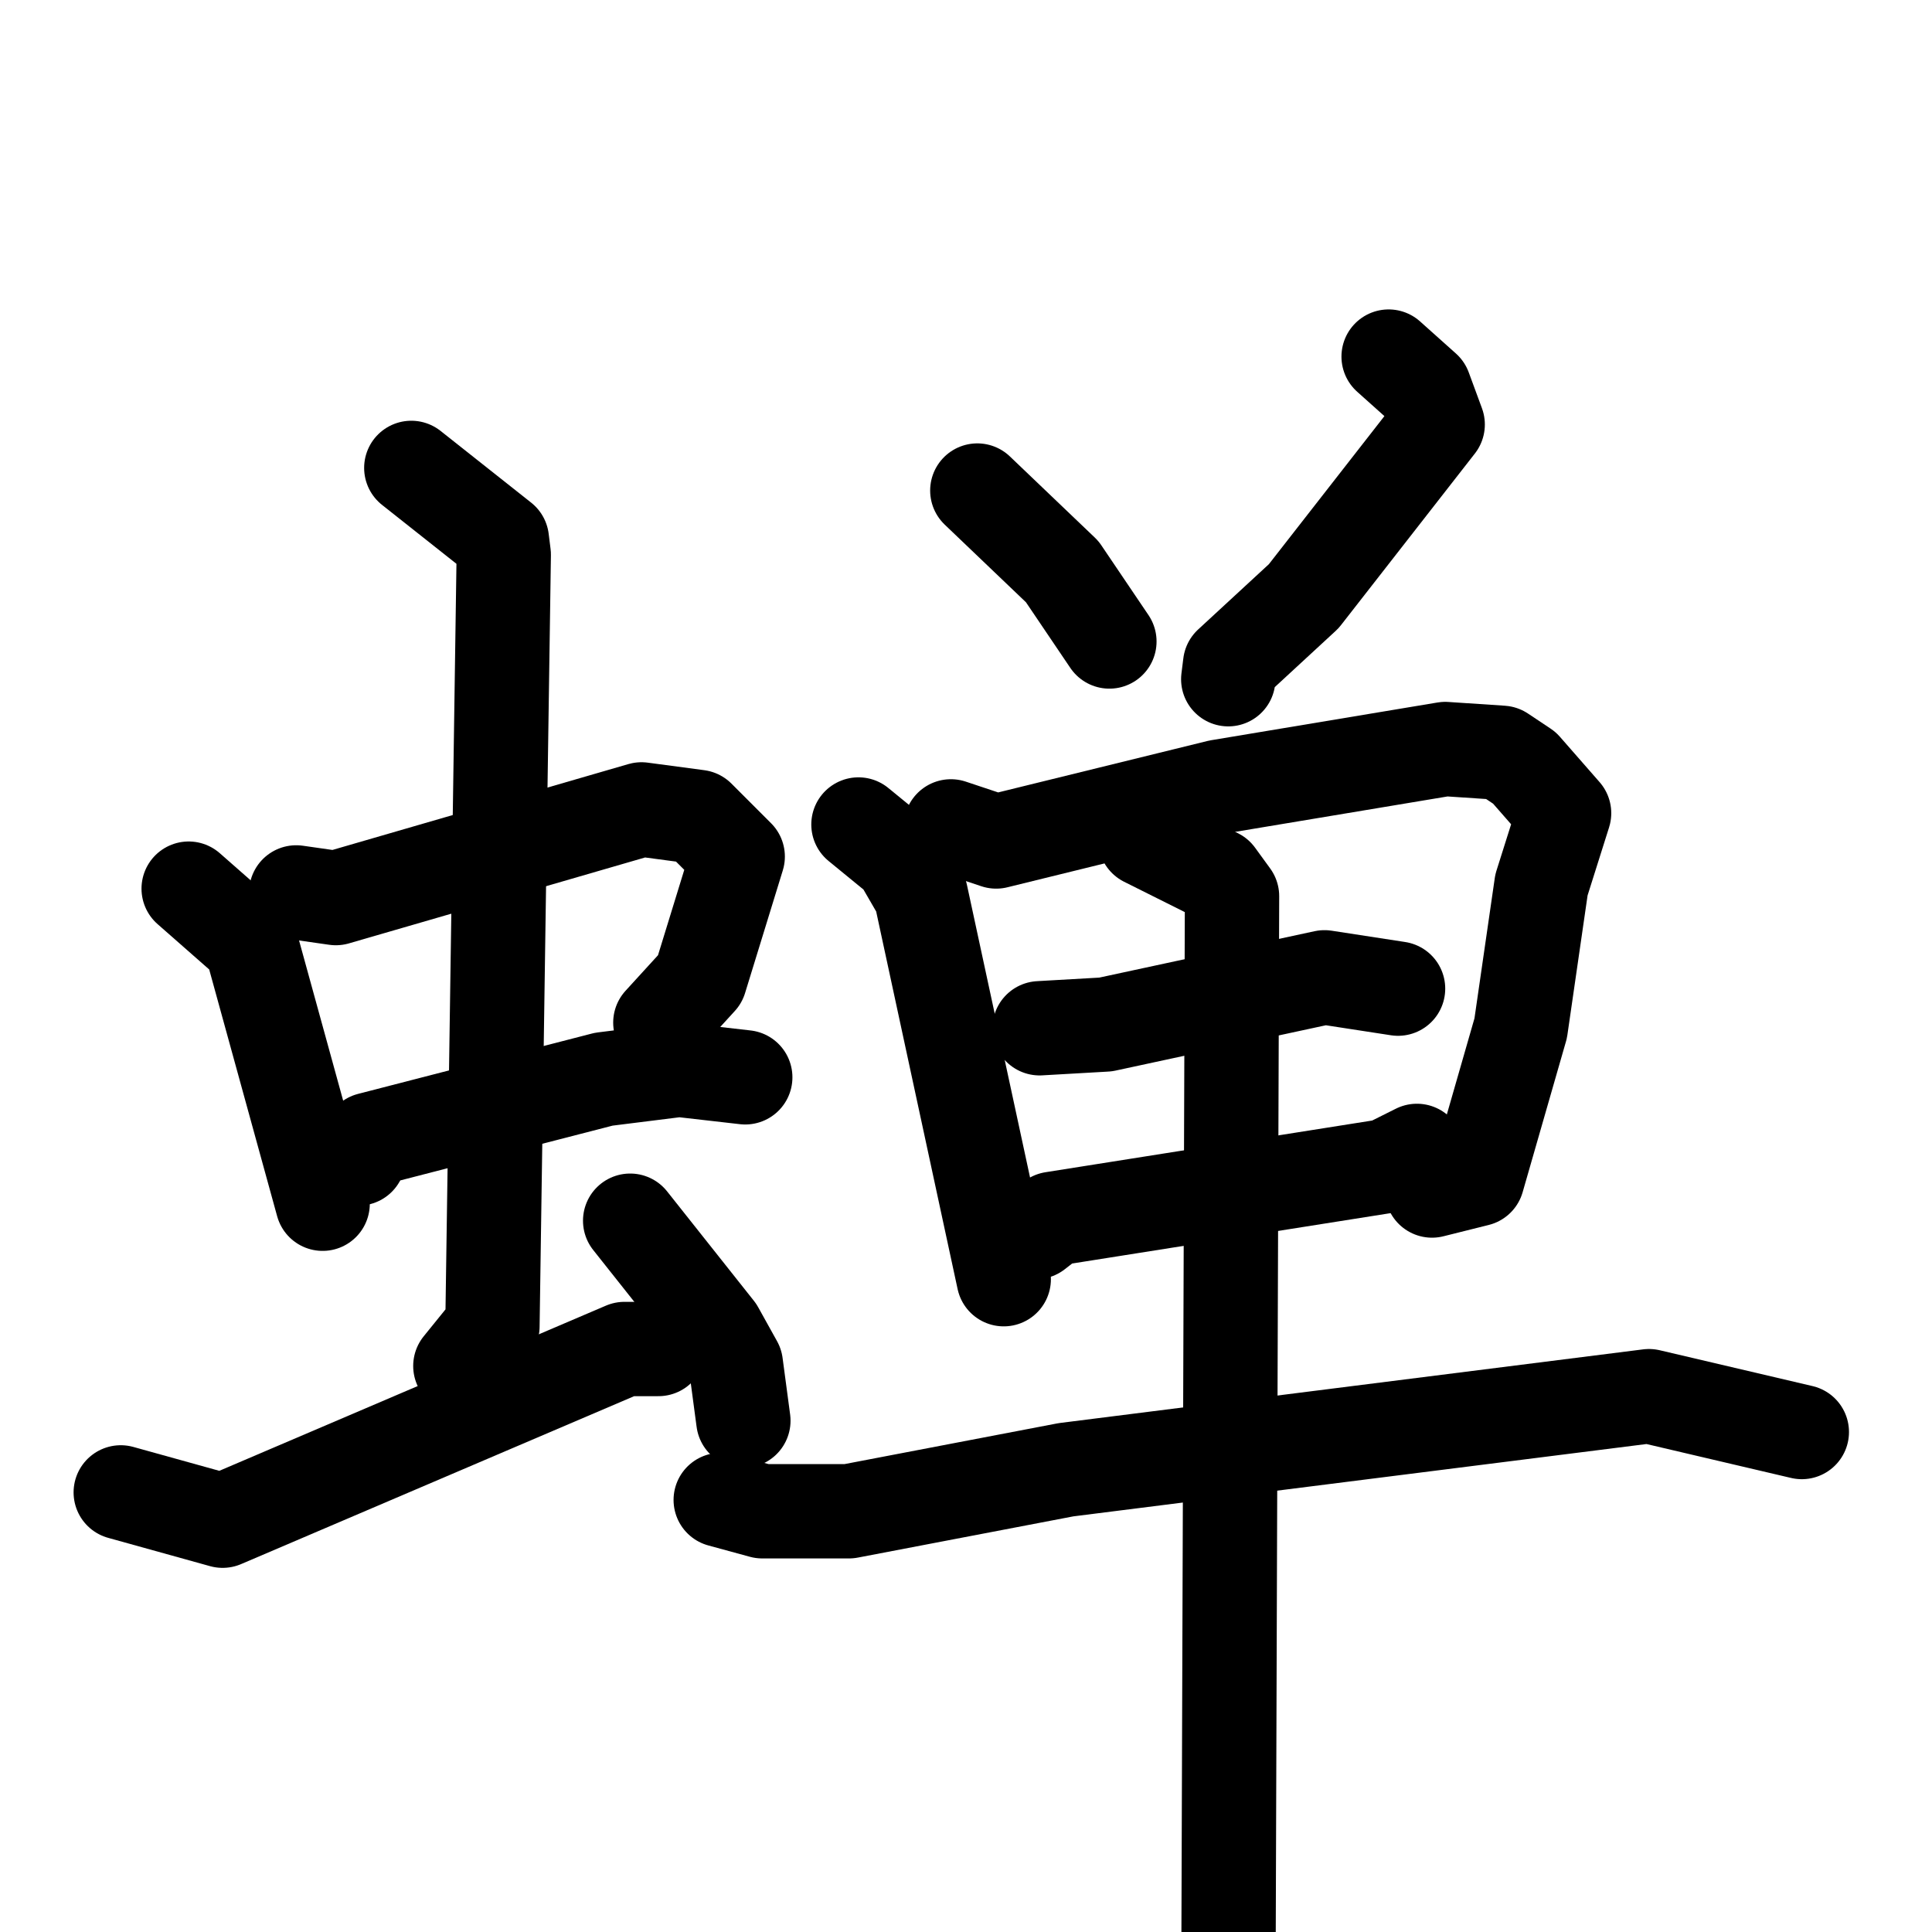 <svg xmlns="http://www.w3.org/2000/svg" viewBox="0 0 1024 1024">
  <g style="fill:none;stroke:#000000;stroke-width:50;stroke-linecap:round;stroke-linejoin:round;" transform="scale(1, 1) translate(0, 0)">
    <path d="M 100.0,471.0 L 133.0,500.0 L 171.0,638.0"/>
    <path d="M 157.0,473.0 L 178.0,476.0 L 340.0,429.0 L 370.0,433.0 L 391.0,454.0 L 371.0,519.0 L 350.0,542.0"/>
    <path d="M 190.0,614.0 L 196.0,604.0 L 320.0,572.0 L 360.0,567.0 L 395.0,571.0"/>
    <path d="M 218.0,248.0 L 266.0,286.0 L 267.0,294.0 L 261.0,703.0 L 244.0,724.0"/>
    <path d="M 64.0,791.0 L 118.0,806.0 L 331.0,715.0 L 349.0,715.0"/>
    <path d="M 334.0,647.0 L 380.0,705.0 L 390.0,723.0 L 394.0,753.0"/>
    <path d="M 518.0,260.0 L 563.0,303.0 L 588.0,340.0"/>
    <path d="M 736.0,189.0 L 755.0,206.0 L 762.0,225.0 L 691.0,316.0 L 652.0,352.0 L 651.0,360.0"/>
    <path d="M 455.0,437.0 L 477.0,455.0 L 488.0,474.0 L 532.0,678.0"/>
    <path d="M 504.0,438.0 L 528.0,446.0 L 646.0,417.0 L 766.0,397.0 L 796.0,399.0 L 808.0,407.0 L 829.0,431.0 L 817.0,469.0 L 806.0,545.0 L 783.0,625.0 L 759.0,631.0"/>
    <path d="M 551.0,545.0 L 586.0,543.0 L 702.0,518.0 L 741.0,524.0"/>
    <path d="M 549.0,653.0 L 558.0,646.0 L 735.0,618.0 L 751.0,610.0"/>
    <path d="M 382.0,795.0 L 404.0,801.0 L 450.0,801.0 L 565.0,779.0 L 874.0,740.0 L 955.0,759.0"/>
    <path d="M 607.0,445.0 L 645.0,464.0 L 653.0,475.0 L 651.0,1077.0"/>
  </g>
</svg>
